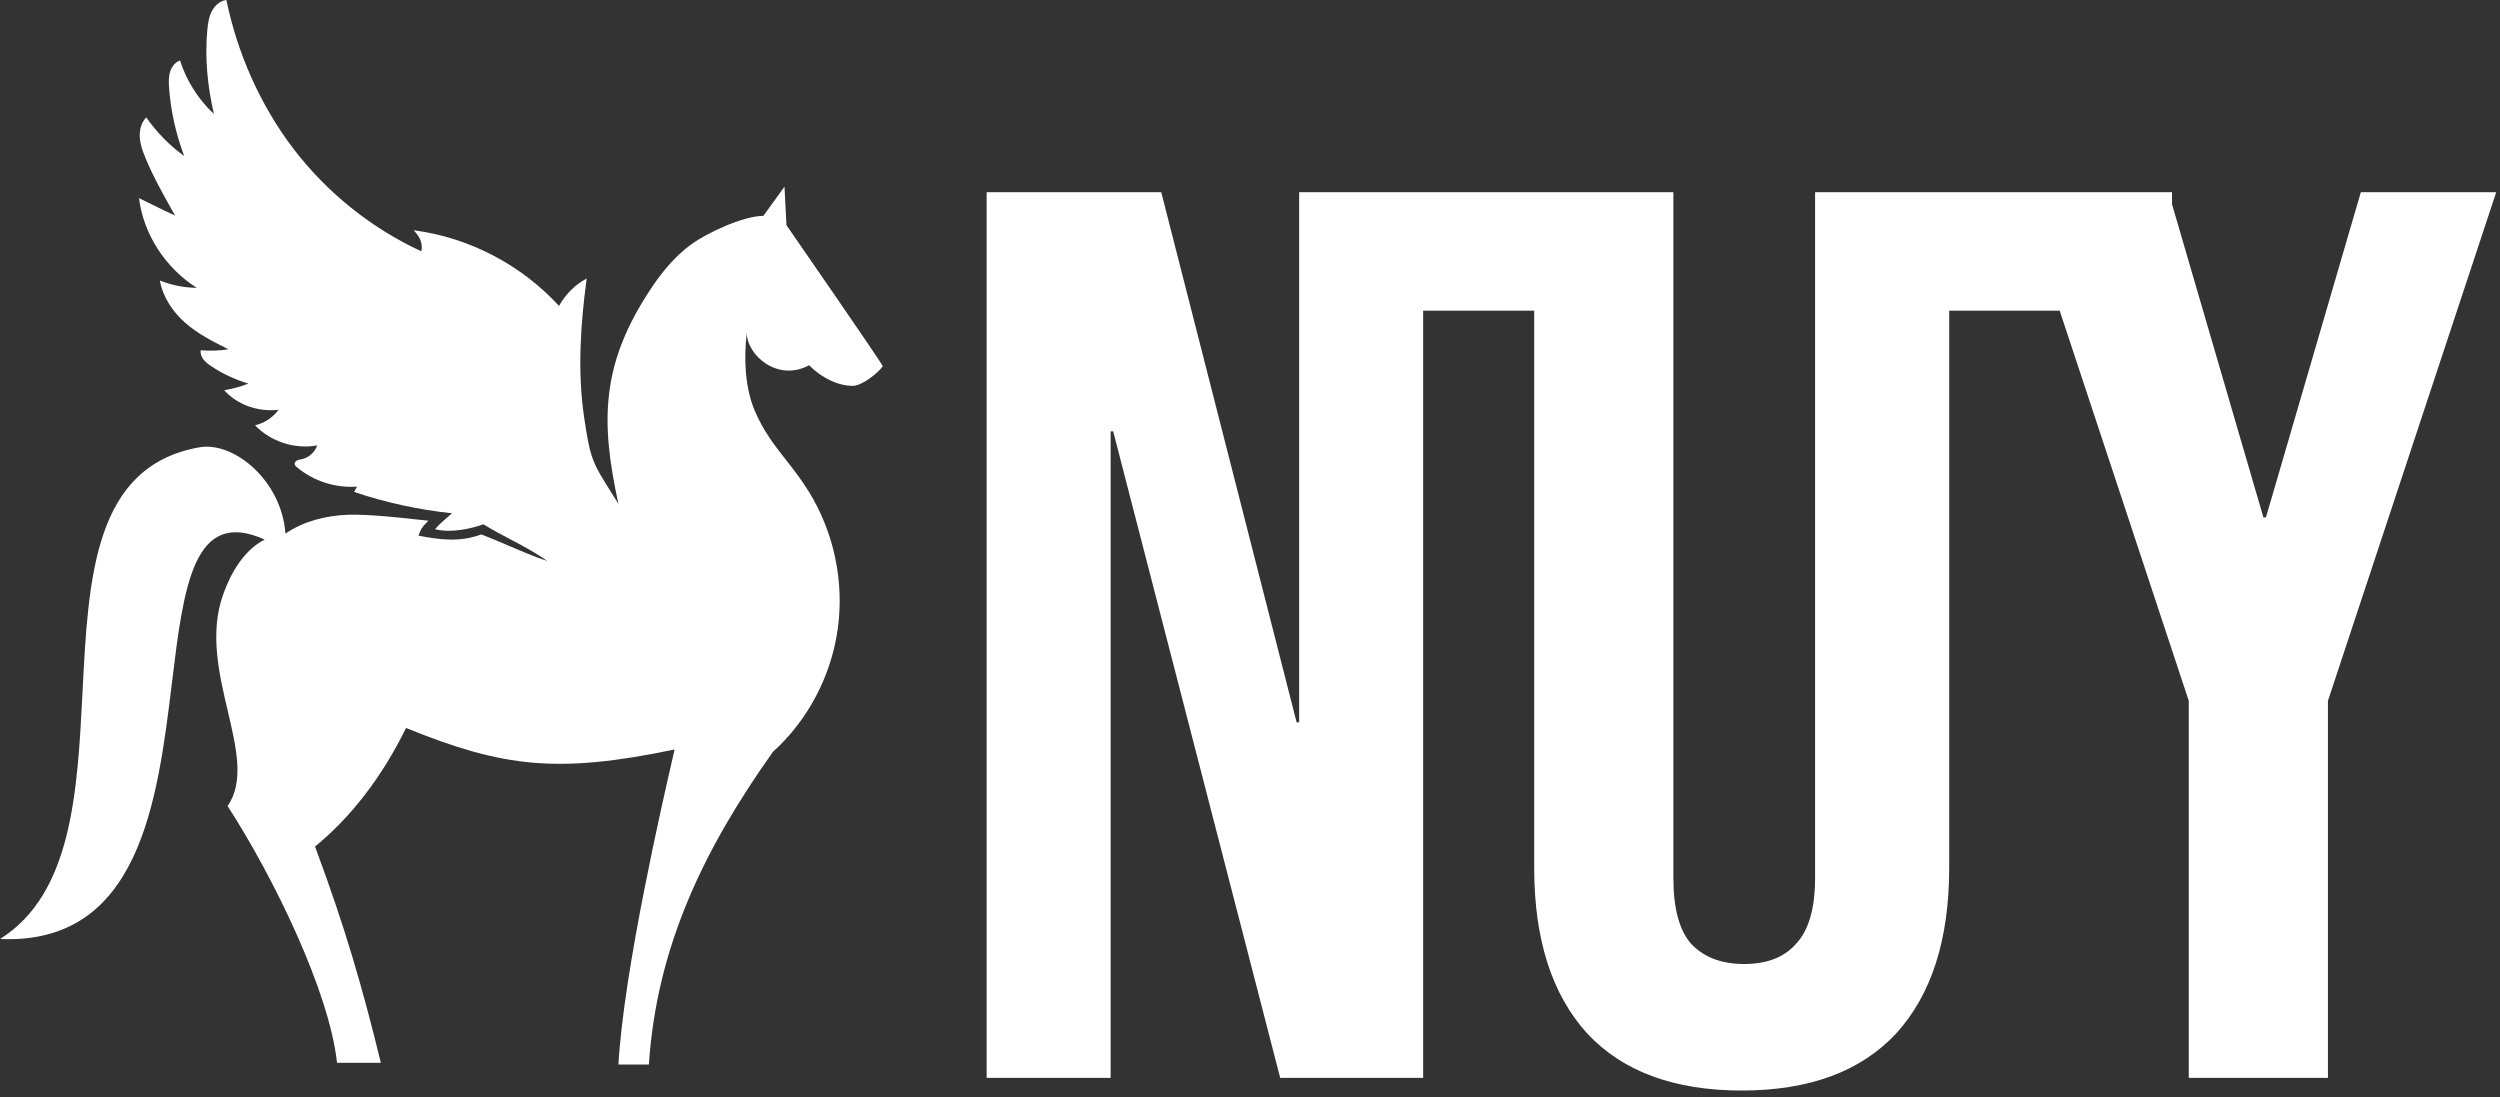 <svg width="303" height="133" viewBox="0 0 303 133" fill="none" xmlns="http://www.w3.org/2000/svg">
<rect x="0" y="0" width="303" height="133" fill="#333333" stroke="none"/>
<path fill-rule="evenodd" clip-rule="evenodd" d="M27.044 72.051C27.961 69.469 29.565 66.657 32.081 65.397C23.43 61.487 22.263 71.067 20.844 82.713C19.096 97.058 16.965 114.538 0 113.808C8.759 108.33 9.39 95.909 10.007 83.787C10.711 69.933 11.395 56.471 24.17 54.213C28.319 53.479 34.133 58.217 34.597 64.675C36.795 63.168 39.478 62.496 42.134 62.39C44.549 62.294 48.82 62.77 50.839 62.995L50.839 62.995L50.839 62.995C51.41 63.058 51.8 63.102 51.918 63.107C51.085 63.941 50.995 64.189 50.815 64.684C50.789 64.757 50.76 64.835 50.727 64.921C53.456 65.448 55.737 65.716 58.342 64.77C59.409 65.18 60.502 65.649 61.592 66.117L61.592 66.117C63.211 66.811 64.821 67.502 66.321 67.99C64.908 66.977 63.415 66.189 61.889 65.383L61.889 65.383C60.8 64.808 59.694 64.224 58.588 63.544C57.079 64.076 54.714 64.63 52.723 64.143C53.191 63.574 53.875 62.992 54.561 62.408L54.561 62.408L54.561 62.408C54.638 62.342 54.715 62.276 54.792 62.211C50.638 61.768 46.708 60.9 42.917 59.623C42.975 59.514 43.035 59.406 43.096 59.298C43.156 59.191 43.216 59.083 43.275 58.973C40.652 59.175 37.963 58.301 35.956 56.604C35.855 56.515 35.743 56.414 35.715 56.28C35.676 56.095 35.816 55.904 35.984 55.815C36.118 55.743 36.271 55.714 36.424 55.685L36.424 55.685C36.462 55.678 36.5 55.671 36.537 55.663C37.404 55.484 38.153 54.823 38.45 53.983C35.777 54.476 32.819 53.547 30.913 51.547C32.042 51.284 33.071 50.606 33.759 49.671C31.22 49.94 28.738 49.049 27.172 47.291C28.173 47.134 29.157 46.865 30.096 46.495C28.397 45.963 26.91 45.269 25.568 44.356C25.232 44.132 24.908 43.891 24.662 43.572C24.416 43.258 24.265 42.85 24.327 42.452C25.445 42.547 26.574 42.508 27.687 42.334C25.764 41.377 23.935 40.441 22.426 39.103C20.916 37.764 19.731 35.983 19.373 33.995C20.793 34.566 22.319 34.869 23.846 34.886C20.038 32.461 17.394 28.395 16.846 24.015C17.477 24.314 18.073 24.609 18.651 24.896L18.652 24.896L18.652 24.896L18.652 24.896C19.527 25.331 20.36 25.744 21.212 26.115L20.973 25.689C19.765 23.541 18.556 21.39 17.623 19.126C17.293 18.325 16.991 17.496 16.941 16.628C16.89 15.765 17.12 14.847 17.729 14.231C18.942 15.967 20.508 17.608 22.325 18.907C21.296 16.169 20.687 13.402 20.491 10.613C20.446 9.98 20.424 9.325 20.608 8.714C20.793 8.104 21.218 7.533 21.822 7.331C22.532 9.605 23.952 12.002 25.926 13.8C25.16 10.512 24.802 7.023 25.132 3.596C25.204 2.828 25.316 2.039 25.674 1.355C26.032 0.672 26.675 0.09 27.441 0C28.744 6.334 31.483 12.668 35.542 18C39.607 23.332 44.985 27.65 51.063 30.456C51.303 29.453 50.8 28.591 50.124 27.907C56.894 28.781 63.19 32.113 67.752 37.075C68.574 35.63 69.726 34.477 71.107 33.76C70.363 39.282 69.972 44.989 70.799 50.595C71.545 55.65 71.809 56.069 74.121 59.74L74.121 59.741C74.373 60.141 74.649 60.58 74.953 61.068C72.773 51.088 72.79 44.087 78.973 34.869C80.298 32.886 81.853 31.021 83.781 29.616C85.71 28.21 90.133 26.154 92.515 26.166L95.081 22.626L95.316 27.286C95.316 27.286 107.091 44.294 106.995 44.39C106.364 45.263 104.446 46.764 103.367 46.764C101.55 46.764 99.604 45.812 98.061 44.267C94.265 46.328 90.513 43.051 90.513 40.34C90.116 43.494 90.329 47.05 91.458 49.738C92.496 52.208 93.842 53.927 95.258 55.736L95.258 55.736C96.177 56.91 97.126 58.122 98.039 59.601C101.063 64.496 102.327 70.46 101.544 76.167C100.761 81.874 97.944 87.278 93.683 91.12C85.358 102.837 79.588 114.704 78.643 129.025H74.953C75.598 117.647 80.3 97.199 81.49 92.023L81.49 92.023L81.49 92.021L81.491 92.016C81.641 91.364 81.735 90.956 81.758 90.84C67.562 93.781 61.043 93.03 49.212 88.231C46.271 94.218 42.514 99.062 38.181 102.601C41.81 112.335 43.923 119.644 46.16 128.812H40.848C39.931 120.265 33.255 106.471 27.586 97.695C29.62 94.746 28.663 90.673 27.606 86.174C26.545 81.659 25.383 76.716 27.044 72.051ZM119.582 23.295H140.744L157.152 87.547H157.459V23.295H159.04H172.487H185.945H186.418H202.813V106.409C202.813 110.089 203.528 112.747 204.96 114.383C206.493 116.019 208.64 116.837 211.4 116.837C214.16 116.837 216.256 116.019 217.687 114.383C219.221 112.747 219.988 110.089 219.988 106.409V23.295H235.872H236.242H244.883H262.824H263.25V24.755L274.325 62.705H274.632L286.133 23.295H302.541L282.146 84.941V130.638H265.278V84.941L249.633 37.652H236.242V105.182C236.242 113.872 234.096 120.568 229.802 125.271C225.508 129.871 219.272 132.171 211.094 132.171C202.915 132.171 196.679 129.871 192.385 125.271C188.091 120.568 185.945 113.872 185.945 105.182V37.652H172.487V130.638H155.159L134.917 52.278H134.61V130.638H119.582V23.295Z" fill="white"/>
</svg>

